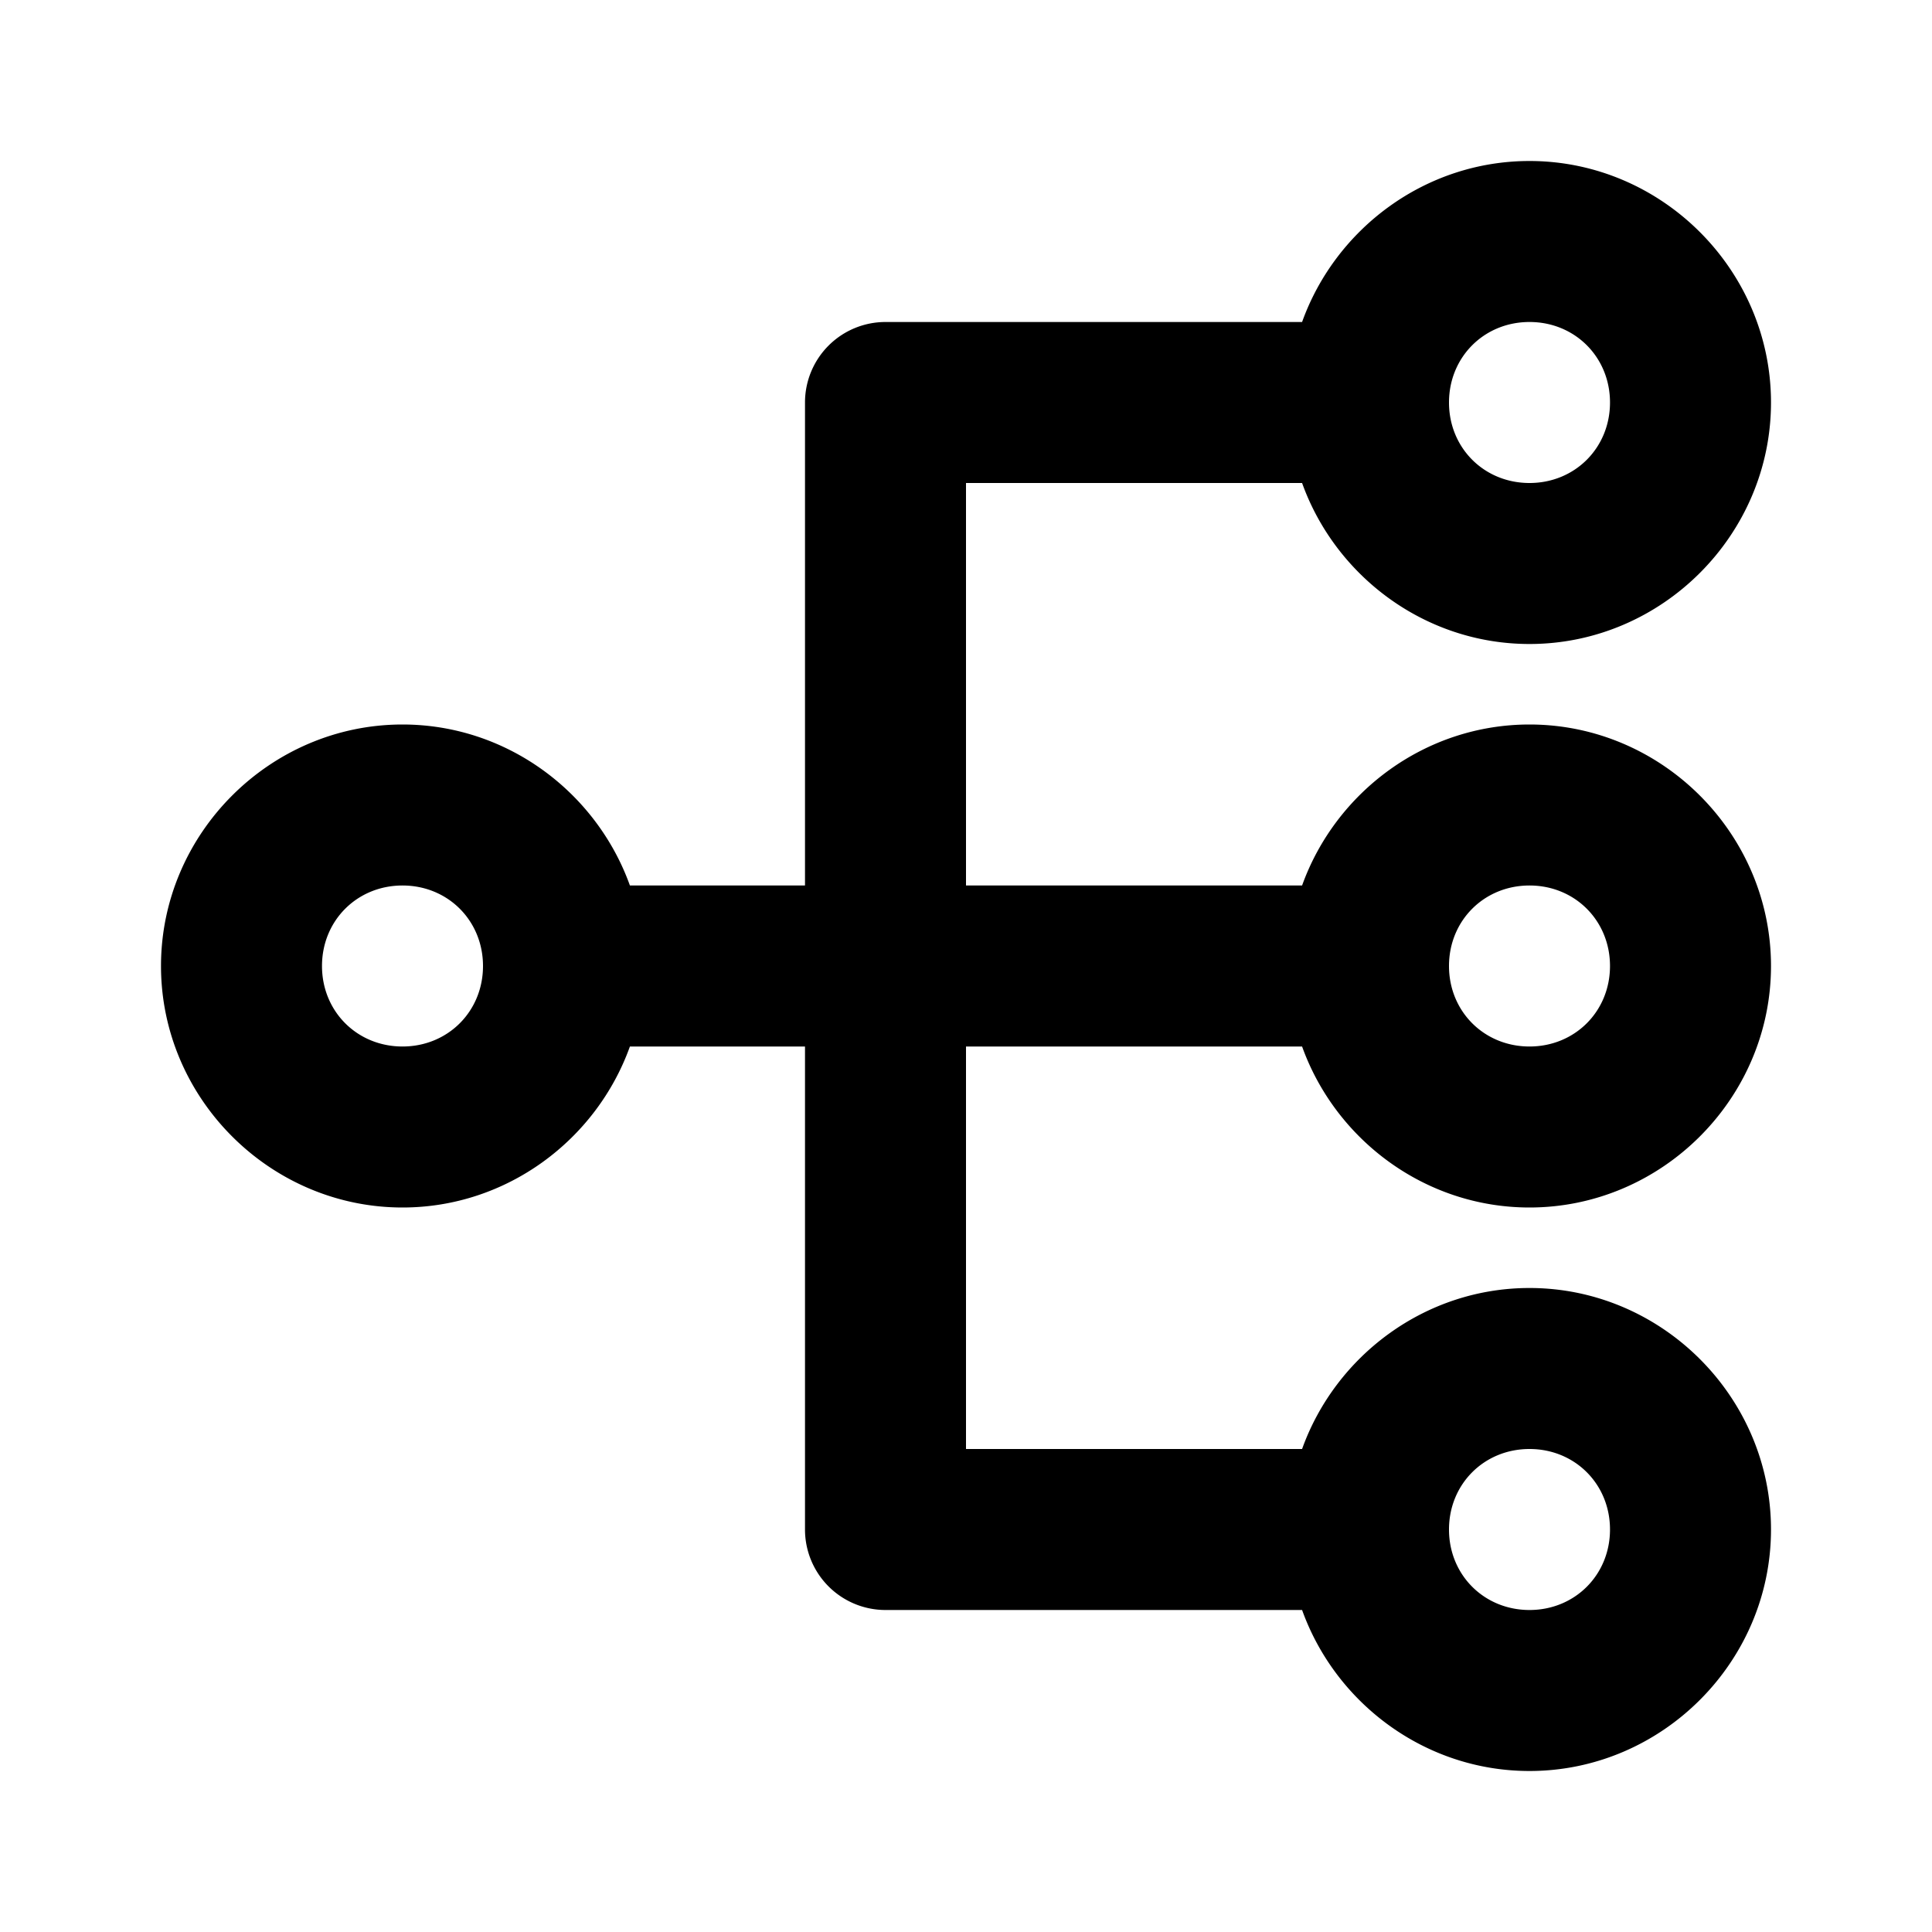 <svg xmlns="http://www.w3.org/2000/svg" width="48" height="48" viewBox="0 0 48 48"><path d="M38 4c-2.59 0-4.818 1.68-5.65 4H22a2 2 0 0 0-2 2v12h-4.35c-.832-2.32-3.06-4-5.65-4-3.29 0-6 2.71-6 6s2.71 6 6 6c2.59 0 4.818-1.68 5.65-4H20v12a2 2 0 0 0 2 2h10.35c.832 2.32 3.06 4 5.65 4 3.29 0 6-2.71 6-6s-2.71-6-6-6c-2.59 0-4.818 1.68-5.65 4H24V26h8.35c.832 2.32 3.06 4 5.65 4 3.29 0 6-2.71 6-6s-2.71-6-6-6c-2.59 0-4.818 1.68-5.65 4H24V12h8.35c.832 2.32 3.06 4 5.65 4 3.29 0 6-2.71 6-6s-2.71-6-6-6zm0 4c1.128 0 2 .872 2 2s-.872 2-2 2-2-.872-2-2 .872-2 2-2zM10 22c1.128 0 2 .872 2 2s-.872 2-2 2-2-.872-2-2 .872-2 2-2zm28 0c1.128 0 2 .872 2 2s-.872 2-2 2-2-.872-2-2 .872-2 2-2zm0 14c1.128 0 2 .872 2 2s-.872 2-2 2-2-.872-2-2 .872-2 2-2z"/></svg>